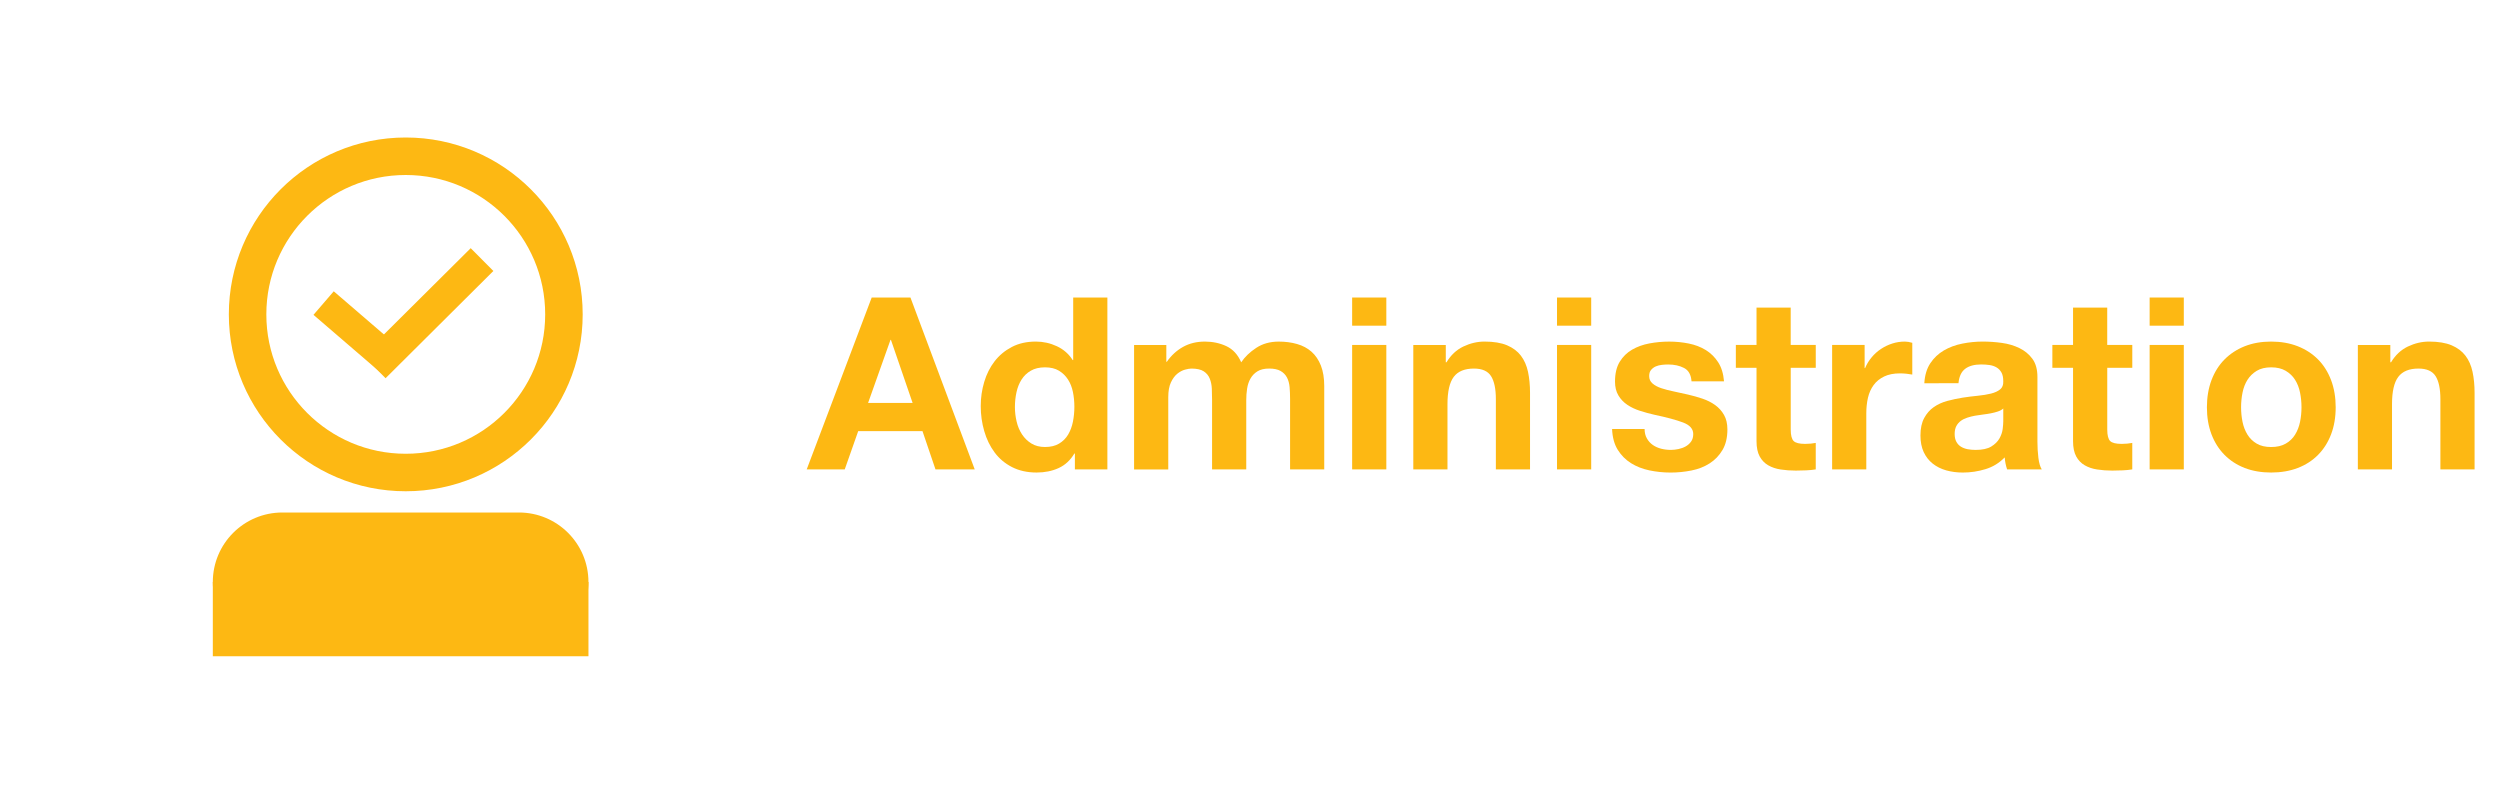 <?xml version="1.0" encoding="utf-8"?>
<!-- Generator: Adobe Illustrator 14.0.0, SVG Export Plug-In  -->
<!DOCTYPE svg PUBLIC "-//W3C//DTD SVG 1.1//EN" "http://www.w3.org/Graphics/SVG/1.1/DTD/svg11.dtd">
<svg version="1.1"
	 xmlns="http://www.w3.org/2000/svg" xmlns:xlink="http://www.w3.org/1999/xlink" xmlns:a="http://ns.adobe.com/AdobeSVGViewerExtensions/3.0/"
	 x="0px" y="0px" width="200px" height="64px" viewBox="0.5 0.5 200 64" enable-background="new 0.5 0.5 200 64"
	 xml:space="preserve">
<defs>
</defs>
<rect x="0.5" y="0.5" display="none" stroke="#000000" width="200" height="64"/>
<rect x="3.551" y="3.027" display="none" stroke="#B3B3B3" stroke-width="6" width="58" height="58"/>
<g display="none">
	<path display="inline" fill="#FFFFFF" d="M17.525,47.062c0,3.072,2.49,5.562,5.562,5.562h18.927c3.072,0,5.562-2.49,5.562-5.562
		s-2.49-5.562-5.562-5.562H23.087C20.015,41.5,17.525,43.99,17.525,47.062C17.525,47.062,17.525,43.99,17.525,47.062z"/>
</g>
<rect x="17.525" y="47.062" display="none" fill="#FFFFFF" width="30.052" height="5.938"/>
<path display="none" fill="none" stroke="#FFFFFF" stroke-width="3" d="M45.615,25.651c0,6.988-5.667,12.65-12.658,12.65
	c-6.985,0-12.65-5.662-12.65-12.65c0-6.986,5.665-12.651,12.65-12.651C39.948,13,45.615,18.665,45.615,25.651z"/>
<polygon display="none" fill="#FFFFFF" points="39.969,22.178 31.345,30.758 29.531,28.928 38.157,20.354 "/>
<rect x="25.515" y="25.822" transform="matrix(0.758 0.652 -0.652 0.758 24.695 -12.405)" display="none" fill="#FFFFFF" width="7.087" height="2.486"/>
<path display="none" fill="#FFFFFF" d="M73.336,24.302l5.142,13.75h-3.139l-1.04-3.062h-5.142l-1.078,3.062h-3.042l5.199-13.75
	H73.336z M73.509,32.737l-1.733-5.045h-0.038l-1.792,5.045H73.509z"/>
<path display="none" fill="#FFFFFF" d="M86.45,36.78c-0.321,0.54-0.742,0.929-1.261,1.166c-0.52,0.237-1.107,0.356-1.762,0.356
	c-0.744,0-1.399-0.146-1.964-0.434c-0.565-0.289-1.03-0.681-1.396-1.175c-0.366-0.494-0.643-1.062-0.828-1.705
	c-0.187-0.642-0.28-1.309-0.28-2.001c0-0.668,0.093-1.312,0.28-1.936c0.186-0.623,0.462-1.171,0.828-1.646
	c0.365-0.475,0.825-0.857,1.377-1.146c0.552-0.289,1.193-0.433,1.925-0.433c0.591,0,1.153,0.125,1.686,0.375
	c0.532,0.25,0.953,0.62,1.261,1.107h0.04v-5.006h2.734v13.75h-2.599V36.78H86.45z M86.334,31.861
	c-0.076-0.378-0.208-0.712-0.395-1.001c-0.186-0.289-0.427-0.523-0.722-0.703c-0.295-0.18-0.667-0.27-1.117-0.27
	s-0.829,0.09-1.137,0.27c-0.308,0.179-0.556,0.417-0.741,0.712c-0.187,0.295-0.321,0.632-0.404,1.011s-0.125,0.774-0.125,1.185
	c0,0.385,0.044,0.77,0.135,1.154c0.09,0.387,0.234,0.729,0.433,1.031c0.199,0.302,0.45,0.546,0.751,0.731
	c0.301,0.187,0.665,0.279,1.088,0.279c0.45,0,0.825-0.089,1.126-0.271c0.302-0.18,0.542-0.419,0.723-0.721
	c0.179-0.303,0.308-0.646,0.384-1.03c0.077-0.386,0.116-0.783,0.116-1.195C86.45,32.634,86.411,32.239,86.334,31.861z"/>
<path display="none" fill="#FFFFFF" d="M93.806,28.096v1.349h0.039c0.359-0.514,0.792-0.912,1.3-1.194
	c0.507-0.282,1.088-0.424,1.743-0.424c0.628,0,1.203,0.123,1.723,0.366c0.521,0.245,0.916,0.674,1.185,1.291
	c0.294-0.436,0.695-0.822,1.204-1.155c0.507-0.334,1.107-0.501,1.801-0.501c0.525,0,1.014,0.064,1.463,0.193
	c0.45,0.128,0.834,0.333,1.156,0.616c0.319,0.283,0.57,0.652,0.75,1.107c0.18,0.457,0.269,1.005,0.269,1.647v6.663h-2.733v-5.643
	c0-0.333-0.013-0.648-0.038-0.943c-0.026-0.295-0.097-0.552-0.212-0.77c-0.116-0.218-0.286-0.392-0.51-0.521
	c-0.226-0.128-0.53-0.192-0.915-0.192c-0.386,0-0.697,0.074-0.934,0.221c-0.239,0.148-0.424,0.341-0.559,0.579
	c-0.135,0.237-0.225,0.507-0.27,0.809c-0.046,0.301-0.068,0.606-0.068,0.914v5.546h-2.734v-5.584c0-0.295-0.006-0.587-0.02-0.876
	c-0.013-0.289-0.067-0.556-0.163-0.799c-0.096-0.244-0.257-0.44-0.482-0.588c-0.225-0.147-0.556-0.221-0.992-0.221
	c-0.128,0-0.298,0.029-0.51,0.086c-0.211,0.058-0.417,0.167-0.616,0.328c-0.199,0.161-0.369,0.392-0.51,0.693
	c-0.142,0.302-0.212,0.697-0.212,1.185v5.777h-2.735v-9.956H93.806z"/>
<path display="none" fill="#FFFFFF" d="M108.672,26.555v-2.253h2.734v2.253H108.672z M111.406,28.096v9.956h-2.734v-9.956H111.406z"
	/>
<path display="none" fill="#FFFFFF" d="M116.163,28.096v1.387h0.058c0.347-0.578,0.796-0.998,1.348-1.262
	c0.553-0.263,1.117-0.395,1.695-0.395c0.732,0,1.332,0.1,1.801,0.298c0.469,0.199,0.837,0.475,1.106,0.829s0.459,0.783,0.569,1.29
	c0.107,0.508,0.162,1.069,0.162,1.686v6.124h-2.733v-5.623c0-0.822-0.129-1.435-0.385-1.839c-0.257-0.404-0.713-0.606-1.368-0.606
	c-0.745,0-1.283,0.221-1.617,0.665c-0.333,0.442-0.501,1.171-0.501,2.185v5.219h-2.734v-9.956H116.163z"/>
<path display="none" fill="#FFFFFF" d="M125.061,26.555v-2.253h2.735v2.253H125.061z M127.796,28.096v9.956h-2.735v-9.956H127.796z"
	/>
<path display="none" fill="#FFFFFF" d="M132.253,35.577c0.121,0.212,0.278,0.386,0.472,0.521c0.192,0.134,0.413,0.233,0.664,0.298
	c0.25,0.064,0.511,0.096,0.78,0.096c0.193,0,0.395-0.022,0.606-0.067s0.404-0.114,0.577-0.211c0.174-0.097,0.318-0.225,0.434-0.386
	c0.116-0.16,0.173-0.361,0.173-0.606c0-0.411-0.273-0.719-0.818-0.924s-1.305-0.411-2.281-0.616
	c-0.398-0.09-0.787-0.196-1.165-0.318c-0.379-0.122-0.717-0.282-1.013-0.482c-0.294-0.198-0.532-0.449-0.711-0.75
	c-0.181-0.302-0.27-0.67-0.27-1.107c0-0.642,0.125-1.168,0.374-1.579c0.252-0.412,0.582-0.735,0.992-0.973
	c0.41-0.237,0.873-0.404,1.387-0.5c0.515-0.096,1.041-0.145,1.58-0.145s1.061,0.052,1.568,0.154s0.96,0.276,1.357,0.52
	c0.398,0.245,0.729,0.568,0.991,0.973c0.264,0.404,0.421,0.915,0.472,1.531h-2.599c-0.038-0.525-0.237-0.882-0.598-1.068
	c-0.358-0.186-0.781-0.279-1.271-0.279c-0.153,0-0.32,0.009-0.501,0.029c-0.179,0.019-0.343,0.061-0.489,0.124
	c-0.149,0.065-0.274,0.158-0.376,0.28c-0.104,0.122-0.153,0.286-0.153,0.492c0,0.244,0.089,0.442,0.269,0.596
	c0.179,0.154,0.414,0.28,0.702,0.376c0.29,0.095,0.619,0.183,0.992,0.259c0.373,0.077,0.751,0.161,1.137,0.25
	c0.397,0.09,0.786,0.2,1.164,0.328c0.379,0.129,0.716,0.299,1.012,0.51c0.295,0.211,0.532,0.475,0.711,0.79
	c0.181,0.314,0.271,0.702,0.271,1.165c0,0.654-0.132,1.203-0.395,1.646c-0.264,0.443-0.606,0.799-1.03,1.068
	c-0.423,0.271-0.909,0.46-1.454,0.568c-0.546,0.109-1.101,0.164-1.666,0.164c-0.576,0-1.143-0.059-1.694-0.174
	c-0.552-0.116-1.043-0.309-1.473-0.578c-0.432-0.27-0.783-0.626-1.06-1.068c-0.275-0.442-0.426-0.999-0.453-1.666h2.601
	C132.069,35.111,132.13,35.366,132.253,35.577z"/>
<path display="none" fill="#FFFFFF" d="M145.761,28.096v1.83h-2.003v4.93c0,0.462,0.079,0.77,0.232,0.924
	c0.154,0.155,0.462,0.231,0.925,0.231c0.153,0,0.301-0.007,0.442-0.021c0.141-0.012,0.274-0.031,0.403-0.056v2.117
	c-0.23,0.039-0.487,0.065-0.769,0.077c-0.282,0.012-0.56,0.02-0.83,0.02c-0.423,0-0.824-0.029-1.203-0.088
	c-0.378-0.057-0.712-0.169-1.001-0.337c-0.288-0.166-0.516-0.403-0.684-0.712c-0.166-0.308-0.251-0.712-0.251-1.213v-5.874h-1.654
	v-1.83h1.654v-2.984h2.734v2.984H145.761z"/>
<path display="none" fill="#FFFFFF" d="M149.67,28.096v1.849h0.039c0.128-0.309,0.301-0.594,0.521-0.857
	c0.217-0.263,0.469-0.488,0.751-0.673c0.281-0.187,0.584-0.331,0.905-0.434c0.319-0.103,0.653-0.154,1.001-0.154
	c0.179,0,0.377,0.032,0.596,0.097v2.542c-0.129-0.026-0.282-0.048-0.461-0.067c-0.181-0.019-0.354-0.029-0.521-0.029
	c-0.502,0-0.925,0.084-1.271,0.251c-0.346,0.167-0.627,0.394-0.839,0.683c-0.211,0.289-0.362,0.626-0.453,1.011
	c-0.088,0.386-0.134,0.802-0.134,1.251v4.487h-2.733v-9.956H149.67z"/>
<path display="none" fill="#FFFFFF" d="M154.446,31.158c0.038-0.642,0.199-1.175,0.481-1.599c0.281-0.424,0.643-0.764,1.078-1.021
	c0.437-0.256,0.928-0.44,1.473-0.548c0.545-0.109,1.094-0.164,1.647-0.164c0.499,0,1.007,0.035,1.521,0.106
	c0.513,0.071,0.98,0.209,1.405,0.415c0.423,0.206,0.771,0.49,1.039,0.856c0.27,0.366,0.404,0.852,0.404,1.455v5.18
	c0,0.449,0.027,0.88,0.077,1.29c0.052,0.411,0.142,0.72,0.27,0.925h-2.772c-0.052-0.154-0.094-0.311-0.126-0.472
	c-0.032-0.16-0.055-0.325-0.066-0.49c-0.438,0.448-0.949,0.764-1.541,0.942c-0.59,0.181-1.193,0.271-1.811,0.271
	c-0.475,0-0.917-0.059-1.328-0.174c-0.411-0.116-0.77-0.296-1.078-0.539c-0.31-0.244-0.549-0.553-0.723-0.924
	c-0.172-0.372-0.26-0.816-0.26-1.33c0-0.564,0.1-1.029,0.3-1.396c0.198-0.364,0.453-0.656,0.769-0.875s0.674-0.382,1.078-0.492
	c0.405-0.108,0.812-0.195,1.224-0.26c0.411-0.064,0.816-0.115,1.214-0.153c0.397-0.039,0.75-0.097,1.06-0.174
	c0.307-0.077,0.551-0.189,0.731-0.337c0.179-0.147,0.262-0.362,0.249-0.645c0-0.295-0.047-0.529-0.145-0.703
	c-0.096-0.173-0.224-0.308-0.386-0.404c-0.159-0.096-0.346-0.161-0.558-0.193c-0.211-0.032-0.44-0.048-0.683-0.048
	c-0.54,0-0.964,0.115-1.271,0.346c-0.31,0.231-0.49,0.617-0.54,1.156H154.446z M160.762,33.18c-0.114,0.104-0.26,0.183-0.433,0.24
	c-0.174,0.058-0.36,0.107-0.56,0.145c-0.199,0.039-0.407,0.071-0.625,0.097c-0.219,0.026-0.436,0.058-0.655,0.097
	c-0.205,0.038-0.407,0.089-0.606,0.154c-0.199,0.063-0.371,0.15-0.521,0.259c-0.146,0.11-0.267,0.248-0.355,0.414
	c-0.09,0.167-0.134,0.38-0.134,0.636c0,0.245,0.044,0.45,0.134,0.616c0.089,0.167,0.212,0.299,0.366,0.395
	c0.153,0.096,0.334,0.164,0.54,0.204c0.205,0.037,0.417,0.056,0.634,0.056c0.54,0,0.957-0.089,1.253-0.27
	c0.294-0.18,0.513-0.395,0.654-0.645c0.142-0.251,0.228-0.504,0.261-0.761c0.031-0.256,0.047-0.462,0.047-0.615V33.18z"/>
<path display="none" fill="#FFFFFF" d="M171.083,28.096v1.83h-2.003v4.93c0,0.462,0.078,0.77,0.231,0.924
	c0.153,0.155,0.463,0.231,0.925,0.231c0.153,0,0.301-0.007,0.442-0.021c0.141-0.012,0.275-0.031,0.404-0.056v2.117
	c-0.23,0.039-0.487,0.065-0.77,0.077c-0.281,0.012-0.56,0.02-0.829,0.02c-0.423,0-0.824-0.029-1.203-0.088
	c-0.378-0.057-0.712-0.169-1.002-0.337c-0.288-0.166-0.516-0.403-0.684-0.712c-0.165-0.308-0.25-0.712-0.25-1.213v-5.874h-1.655
	v-1.83h1.655v-2.984h2.734v2.984H171.083z"/>
<path display="none" fill="#FFFFFF" d="M172.471,26.555v-2.253h2.733v2.253H172.471z M175.204,28.096v9.956h-2.733v-9.956H175.204z"
	/>
<path display="none" fill="#FFFFFF" d="M177.417,30.917c0.245-0.649,0.591-1.201,1.04-1.656c0.45-0.456,0.99-0.809,1.618-1.06
	c0.628-0.25,1.336-0.375,2.118-0.375s1.492,0.125,2.129,0.375c0.635,0.25,1.177,0.604,1.627,1.06
	c0.449,0.456,0.795,1.007,1.04,1.656c0.243,0.648,0.366,1.37,0.366,2.166c0,0.797-0.123,1.515-0.366,2.157
	c-0.245,0.643-0.591,1.191-1.04,1.646c-0.45,0.457-0.992,0.807-1.627,1.052c-0.637,0.243-1.347,0.365-2.129,0.365
	s-1.49-0.122-2.118-0.365c-0.628-0.245-1.168-0.595-1.618-1.052c-0.449-0.454-0.795-1.003-1.04-1.646
	c-0.242-0.643-0.364-1.36-0.364-2.157C177.053,32.288,177.175,31.565,177.417,30.917z M179.902,34.249
	c0.077,0.379,0.209,0.718,0.395,1.021c0.187,0.302,0.434,0.541,0.742,0.721c0.307,0.182,0.692,0.271,1.154,0.271
	c0.463,0,0.85-0.089,1.165-0.271c0.315-0.18,0.565-0.419,0.75-0.721c0.187-0.303,0.318-0.642,0.396-1.021
	c0.078-0.379,0.116-0.768,0.116-1.166c0-0.397-0.038-0.789-0.116-1.174c-0.077-0.385-0.209-0.725-0.396-1.021
	c-0.185-0.295-0.435-0.536-0.75-0.723c-0.315-0.185-0.702-0.278-1.165-0.278c-0.462,0-0.848,0.093-1.154,0.278
	c-0.309,0.187-0.556,0.428-0.742,0.723c-0.186,0.295-0.317,0.635-0.395,1.021s-0.115,0.777-0.115,1.174
	C179.787,33.481,179.825,33.87,179.902,34.249z"/>
<path display="none" fill="#FFFFFF" d="M191.726,28.096v1.387h0.058c0.346-0.578,0.796-0.998,1.348-1.262
	c0.554-0.263,1.118-0.395,1.695-0.395c0.732,0,1.333,0.1,1.802,0.298c0.469,0.199,0.836,0.475,1.105,0.829s0.46,0.783,0.569,1.29
	c0.108,0.508,0.163,1.069,0.163,1.686v6.124h-2.735v-5.623c0-0.822-0.128-1.435-0.384-1.839c-0.257-0.404-0.713-0.606-1.368-0.606
	c-0.744,0-1.282,0.221-1.617,0.665c-0.334,0.442-0.501,1.171-0.501,2.185v5.219h-2.733v-9.956H191.726z"/>
<g>
	<path fill="#FDB813" d="M17.525,47.062c0,3.072,2.49,5.562,5.562,5.562h18.927c3.072,0,5.562-2.49,5.562-5.562
		s-2.49-5.562-5.562-5.562H23.087C20.015,41.5,17.525,43.99,17.525,47.062C17.525,47.062,17.525,43.99,17.525,47.062z"/>
</g>
<rect x="17.525" y="47.062" fill="#FDB813" width="30.052" height="5.938"/>
<path fill="none" stroke="#FDB813" stroke-width="3" d="M45.615,25.651c0,6.988-5.667,12.65-12.658,12.65
	c-6.985,0-12.65-5.662-12.65-12.65c0-6.986,5.665-12.651,12.65-12.651C39.948,13,45.615,18.665,45.615,25.651z"/>
<polygon fill="#FDB813" points="39.969,22.178 31.345,30.758 29.531,28.928 38.157,20.354 "/>
<rect x="25.515" y="25.822" transform="matrix(0.758 0.652 -0.652 0.758 24.695 -12.405)" fill="#FDB813" width="7.087" height="2.486"/>
<path fill="#FDB813" d="M73.336,24.302l5.142,13.75h-3.139l-1.04-3.062h-5.142l-1.078,3.062h-3.042l5.199-13.75H73.336z
	 M73.509,32.737l-1.733-5.045h-0.038l-1.792,5.045H73.509z"/>
<path fill="#FDB813" d="M86.45,36.78c-0.321,0.54-0.742,0.929-1.261,1.166c-0.52,0.237-1.107,0.356-1.762,0.356
	c-0.744,0-1.399-0.146-1.964-0.434c-0.565-0.289-1.03-0.681-1.396-1.175c-0.366-0.494-0.643-1.062-0.828-1.705
	c-0.187-0.642-0.28-1.309-0.28-2.001c0-0.668,0.093-1.312,0.28-1.936c0.186-0.623,0.462-1.171,0.828-1.646
	c0.365-0.475,0.825-0.857,1.377-1.146c0.552-0.289,1.193-0.433,1.925-0.433c0.591,0,1.153,0.125,1.686,0.375
	c0.532,0.25,0.953,0.62,1.261,1.107h0.04v-5.006h2.734v13.75h-2.599V36.78H86.45z M86.334,31.861
	c-0.076-0.378-0.208-0.712-0.395-1.001c-0.186-0.289-0.427-0.523-0.722-0.703c-0.295-0.18-0.667-0.27-1.117-0.27
	s-0.829,0.09-1.137,0.27c-0.308,0.179-0.556,0.417-0.741,0.712c-0.187,0.295-0.321,0.632-0.404,1.011s-0.125,0.774-0.125,1.185
	c0,0.385,0.044,0.77,0.135,1.154c0.09,0.387,0.234,0.729,0.433,1.031c0.199,0.302,0.45,0.546,0.751,0.731
	c0.301,0.187,0.665,0.279,1.088,0.279c0.45,0,0.825-0.089,1.126-0.271c0.302-0.18,0.542-0.419,0.723-0.721
	c0.179-0.303,0.308-0.646,0.384-1.03c0.077-0.386,0.116-0.783,0.116-1.195C86.45,32.634,86.411,32.239,86.334,31.861z"/>
<path fill="#FDB813" d="M93.806,28.096v1.349h0.039c0.359-0.514,0.792-0.912,1.3-1.194c0.507-0.282,1.088-0.424,1.743-0.424
	c0.628,0,1.203,0.123,1.723,0.366c0.521,0.245,0.916,0.674,1.185,1.291c0.294-0.436,0.695-0.822,1.204-1.155
	c0.507-0.334,1.107-0.501,1.801-0.501c0.525,0,1.014,0.064,1.463,0.193c0.45,0.128,0.834,0.333,1.156,0.616
	c0.319,0.283,0.57,0.652,0.75,1.107c0.18,0.457,0.269,1.005,0.269,1.647v6.663h-2.733v-5.643c0-0.333-0.013-0.648-0.038-0.943
	c-0.026-0.295-0.097-0.552-0.212-0.77c-0.116-0.218-0.286-0.392-0.51-0.521c-0.226-0.128-0.53-0.192-0.915-0.192
	c-0.386,0-0.697,0.074-0.934,0.221c-0.239,0.148-0.424,0.341-0.559,0.579c-0.135,0.237-0.225,0.507-0.27,0.809
	c-0.046,0.301-0.068,0.606-0.068,0.914v5.546h-2.734v-5.584c0-0.295-0.006-0.587-0.02-0.876c-0.013-0.289-0.067-0.556-0.163-0.799
	c-0.096-0.244-0.257-0.44-0.482-0.588c-0.225-0.147-0.556-0.221-0.992-0.221c-0.128,0-0.298,0.029-0.51,0.086
	c-0.211,0.058-0.417,0.167-0.616,0.328c-0.199,0.161-0.369,0.392-0.51,0.693c-0.142,0.302-0.212,0.697-0.212,1.185v5.777h-2.735
	v-9.956H93.806z"/>
<path fill="#FDB813" d="M108.672,26.555v-2.253h2.734v2.253H108.672z M111.406,28.096v9.956h-2.734v-9.956H111.406z"/>
<path fill="#FDB813" d="M116.163,28.096v1.387h0.058c0.347-0.578,0.796-0.998,1.348-1.262c0.553-0.263,1.117-0.395,1.695-0.395
	c0.732,0,1.332,0.1,1.801,0.298c0.469,0.199,0.837,0.475,1.106,0.829s0.459,0.783,0.569,1.29c0.107,0.508,0.162,1.069,0.162,1.686
	v6.124h-2.733v-5.623c0-0.822-0.129-1.435-0.385-1.839c-0.257-0.404-0.713-0.606-1.368-0.606c-0.745,0-1.283,0.221-1.617,0.665
	c-0.333,0.442-0.501,1.171-0.501,2.185v5.219h-2.734v-9.956H116.163z"/>
<path fill="#FDB813" d="M125.061,26.555v-2.253h2.735v2.253H125.061z M127.796,28.096v9.956h-2.735v-9.956H127.796z"/>
<path fill="#FDB813" d="M132.253,35.577c0.121,0.212,0.278,0.386,0.472,0.521c0.192,0.134,0.413,0.233,0.664,0.298
	c0.25,0.064,0.511,0.096,0.78,0.096c0.193,0,0.395-0.022,0.606-0.067s0.404-0.114,0.577-0.211c0.174-0.097,0.318-0.225,0.434-0.386
	c0.116-0.16,0.173-0.361,0.173-0.606c0-0.411-0.273-0.719-0.818-0.924s-1.305-0.411-2.281-0.616
	c-0.398-0.09-0.787-0.196-1.165-0.318c-0.379-0.122-0.717-0.282-1.013-0.482c-0.294-0.198-0.532-0.449-0.711-0.75
	c-0.181-0.302-0.27-0.67-0.27-1.107c0-0.642,0.125-1.168,0.374-1.579c0.252-0.412,0.582-0.735,0.992-0.973
	c0.41-0.237,0.873-0.404,1.387-0.5c0.515-0.096,1.041-0.145,1.58-0.145s1.061,0.052,1.568,0.154s0.96,0.276,1.357,0.52
	c0.398,0.245,0.729,0.568,0.991,0.973c0.264,0.404,0.421,0.915,0.472,1.531h-2.599c-0.038-0.525-0.237-0.882-0.598-1.068
	c-0.358-0.186-0.781-0.279-1.271-0.279c-0.153,0-0.32,0.009-0.501,0.029c-0.179,0.019-0.343,0.061-0.489,0.124
	c-0.149,0.065-0.274,0.158-0.376,0.28c-0.104,0.122-0.153,0.286-0.153,0.492c0,0.244,0.089,0.442,0.269,0.596
	c0.179,0.154,0.414,0.28,0.702,0.376c0.29,0.095,0.619,0.183,0.992,0.259c0.373,0.077,0.751,0.161,1.137,0.25
	c0.397,0.09,0.786,0.2,1.164,0.328c0.379,0.129,0.716,0.299,1.012,0.51c0.295,0.211,0.532,0.475,0.711,0.79
	c0.181,0.314,0.271,0.702,0.271,1.165c0,0.654-0.132,1.203-0.395,1.646c-0.264,0.443-0.606,0.799-1.03,1.068
	c-0.423,0.271-0.909,0.46-1.454,0.568c-0.546,0.109-1.101,0.164-1.666,0.164c-0.576,0-1.143-0.059-1.694-0.174
	c-0.552-0.116-1.043-0.309-1.473-0.578c-0.432-0.27-0.783-0.626-1.06-1.068c-0.275-0.442-0.426-0.999-0.453-1.666h2.601
	C132.069,35.111,132.13,35.366,132.253,35.577z"/>
<path fill="#FDB813" d="M145.761,28.096v1.83h-2.003v4.93c0,0.462,0.079,0.77,0.232,0.924c0.154,0.155,0.462,0.231,0.925,0.231
	c0.153,0,0.301-0.007,0.442-0.021c0.141-0.012,0.274-0.031,0.403-0.056v2.117c-0.23,0.039-0.487,0.065-0.769,0.077
	c-0.282,0.012-0.56,0.02-0.83,0.02c-0.423,0-0.824-0.029-1.203-0.088c-0.378-0.057-0.712-0.169-1.001-0.337
	c-0.288-0.166-0.516-0.403-0.684-0.712c-0.166-0.308-0.251-0.712-0.251-1.213v-5.874h-1.654v-1.83h1.654v-2.984h2.734v2.984H145.761
	z"/>
<path fill="#FDB813" d="M149.67,28.096v1.849h0.039c0.128-0.309,0.301-0.594,0.521-0.857c0.217-0.263,0.469-0.488,0.751-0.673
	c0.281-0.187,0.584-0.331,0.905-0.434c0.319-0.103,0.653-0.154,1.001-0.154c0.179,0,0.377,0.032,0.596,0.097v2.542
	c-0.129-0.026-0.282-0.048-0.461-0.067c-0.181-0.019-0.354-0.029-0.521-0.029c-0.502,0-0.925,0.084-1.271,0.251
	c-0.346,0.167-0.627,0.394-0.839,0.683c-0.211,0.289-0.362,0.626-0.453,1.011c-0.088,0.386-0.134,0.802-0.134,1.251v4.487h-2.733
	v-9.956H149.67z"/>
<path fill="#FDB813" d="M154.446,31.158c0.038-0.642,0.199-1.175,0.481-1.599c0.281-0.424,0.643-0.764,1.078-1.021
	c0.437-0.256,0.928-0.44,1.473-0.548c0.545-0.109,1.094-0.164,1.647-0.164c0.499,0,1.007,0.035,1.521,0.106
	c0.513,0.071,0.98,0.209,1.405,0.415c0.423,0.206,0.771,0.49,1.039,0.856c0.27,0.366,0.404,0.852,0.404,1.455v5.18
	c0,0.449,0.027,0.88,0.077,1.29c0.052,0.411,0.142,0.72,0.27,0.925h-2.772c-0.052-0.154-0.094-0.311-0.126-0.472
	c-0.032-0.16-0.055-0.325-0.066-0.49c-0.438,0.448-0.949,0.764-1.541,0.942c-0.59,0.181-1.193,0.271-1.811,0.271
	c-0.475,0-0.917-0.059-1.328-0.174c-0.411-0.116-0.77-0.296-1.078-0.539c-0.31-0.244-0.549-0.553-0.723-0.924
	c-0.172-0.372-0.26-0.816-0.26-1.33c0-0.564,0.1-1.029,0.3-1.396c0.198-0.364,0.453-0.656,0.769-0.875s0.674-0.382,1.078-0.492
	c0.405-0.108,0.812-0.195,1.224-0.26c0.411-0.064,0.816-0.115,1.214-0.153c0.397-0.039,0.75-0.097,1.06-0.174
	c0.307-0.077,0.551-0.189,0.731-0.337c0.179-0.147,0.262-0.362,0.249-0.645c0-0.295-0.047-0.529-0.145-0.703
	c-0.096-0.173-0.224-0.308-0.386-0.404c-0.159-0.096-0.346-0.161-0.558-0.193c-0.211-0.032-0.44-0.048-0.683-0.048
	c-0.54,0-0.964,0.115-1.271,0.346c-0.31,0.231-0.49,0.617-0.54,1.156H154.446z M160.762,33.18c-0.114,0.104-0.26,0.183-0.433,0.24
	c-0.174,0.058-0.36,0.107-0.56,0.145c-0.199,0.039-0.407,0.071-0.625,0.097c-0.219,0.026-0.436,0.058-0.655,0.097
	c-0.205,0.038-0.407,0.089-0.606,0.154c-0.199,0.063-0.371,0.15-0.521,0.259c-0.146,0.11-0.267,0.248-0.355,0.414
	c-0.09,0.167-0.134,0.38-0.134,0.636c0,0.245,0.044,0.45,0.134,0.616c0.089,0.167,0.212,0.299,0.366,0.395
	c0.153,0.096,0.334,0.164,0.54,0.204c0.205,0.037,0.417,0.056,0.634,0.056c0.54,0,0.957-0.089,1.253-0.27
	c0.294-0.18,0.513-0.395,0.654-0.645c0.142-0.251,0.228-0.504,0.261-0.761c0.031-0.256,0.047-0.462,0.047-0.615V33.18z"/>
<path fill="#FDB813" d="M171.083,28.096v1.83h-2.003v4.93c0,0.462,0.078,0.77,0.231,0.924c0.153,0.155,0.463,0.231,0.925,0.231
	c0.153,0,0.301-0.007,0.442-0.021c0.141-0.012,0.275-0.031,0.404-0.056v2.117c-0.23,0.039-0.487,0.065-0.77,0.077
	c-0.281,0.012-0.56,0.02-0.829,0.02c-0.423,0-0.824-0.029-1.203-0.088c-0.378-0.057-0.712-0.169-1.002-0.337
	c-0.288-0.166-0.516-0.403-0.684-0.712c-0.165-0.308-0.25-0.712-0.25-1.213v-5.874h-1.655v-1.83h1.655v-2.984h2.734v2.984H171.083z"
	/>
<path fill="#FDB813" d="M172.471,26.555v-2.253h2.733v2.253H172.471z M175.204,28.096v9.956h-2.733v-9.956H175.204z"/>
<path fill="#FDB813" d="M177.417,30.917c0.245-0.649,0.591-1.201,1.04-1.656c0.45-0.456,0.99-0.809,1.618-1.06
	c0.628-0.25,1.336-0.375,2.118-0.375s1.492,0.125,2.129,0.375c0.635,0.25,1.177,0.604,1.627,1.06
	c0.449,0.456,0.795,1.007,1.04,1.656c0.243,0.648,0.366,1.37,0.366,2.166c0,0.797-0.123,1.515-0.366,2.157
	c-0.245,0.643-0.591,1.191-1.04,1.646c-0.45,0.457-0.992,0.807-1.627,1.052c-0.637,0.243-1.347,0.365-2.129,0.365
	s-1.49-0.122-2.118-0.365c-0.628-0.245-1.168-0.595-1.618-1.052c-0.449-0.454-0.795-1.003-1.04-1.646
	c-0.242-0.643-0.364-1.36-0.364-2.157C177.053,32.288,177.175,31.565,177.417,30.917z M179.902,34.249
	c0.077,0.379,0.209,0.718,0.395,1.021c0.187,0.302,0.434,0.541,0.742,0.721c0.307,0.182,0.692,0.271,1.154,0.271
	c0.463,0,0.85-0.089,1.165-0.271c0.315-0.18,0.565-0.419,0.75-0.721c0.187-0.303,0.318-0.642,0.396-1.021
	c0.078-0.379,0.116-0.768,0.116-1.166c0-0.397-0.038-0.789-0.116-1.174c-0.077-0.385-0.209-0.725-0.396-1.021
	c-0.185-0.295-0.435-0.536-0.75-0.723c-0.315-0.185-0.702-0.278-1.165-0.278c-0.462,0-0.848,0.093-1.154,0.278
	c-0.309,0.187-0.556,0.428-0.742,0.723c-0.186,0.295-0.317,0.635-0.395,1.021s-0.115,0.777-0.115,1.174
	C179.787,33.481,179.825,33.87,179.902,34.249z"/>
<path fill="#FDB813" d="M191.726,28.096v1.387h0.058c0.346-0.578,0.796-0.998,1.348-1.262c0.554-0.263,1.118-0.395,1.695-0.395
	c0.732,0,1.333,0.1,1.802,0.298c0.469,0.199,0.836,0.475,1.105,0.829s0.46,0.783,0.569,1.29c0.108,0.508,0.163,1.069,0.163,1.686
	v6.124h-2.735v-5.623c0-0.822-0.128-1.435-0.384-1.839c-0.257-0.404-0.713-0.606-1.368-0.606c-0.744,0-1.282,0.221-1.617,0.665
	c-0.334,0.442-0.501,1.171-0.501,2.185v5.219h-2.733v-9.956H191.726z"/>
</svg>
